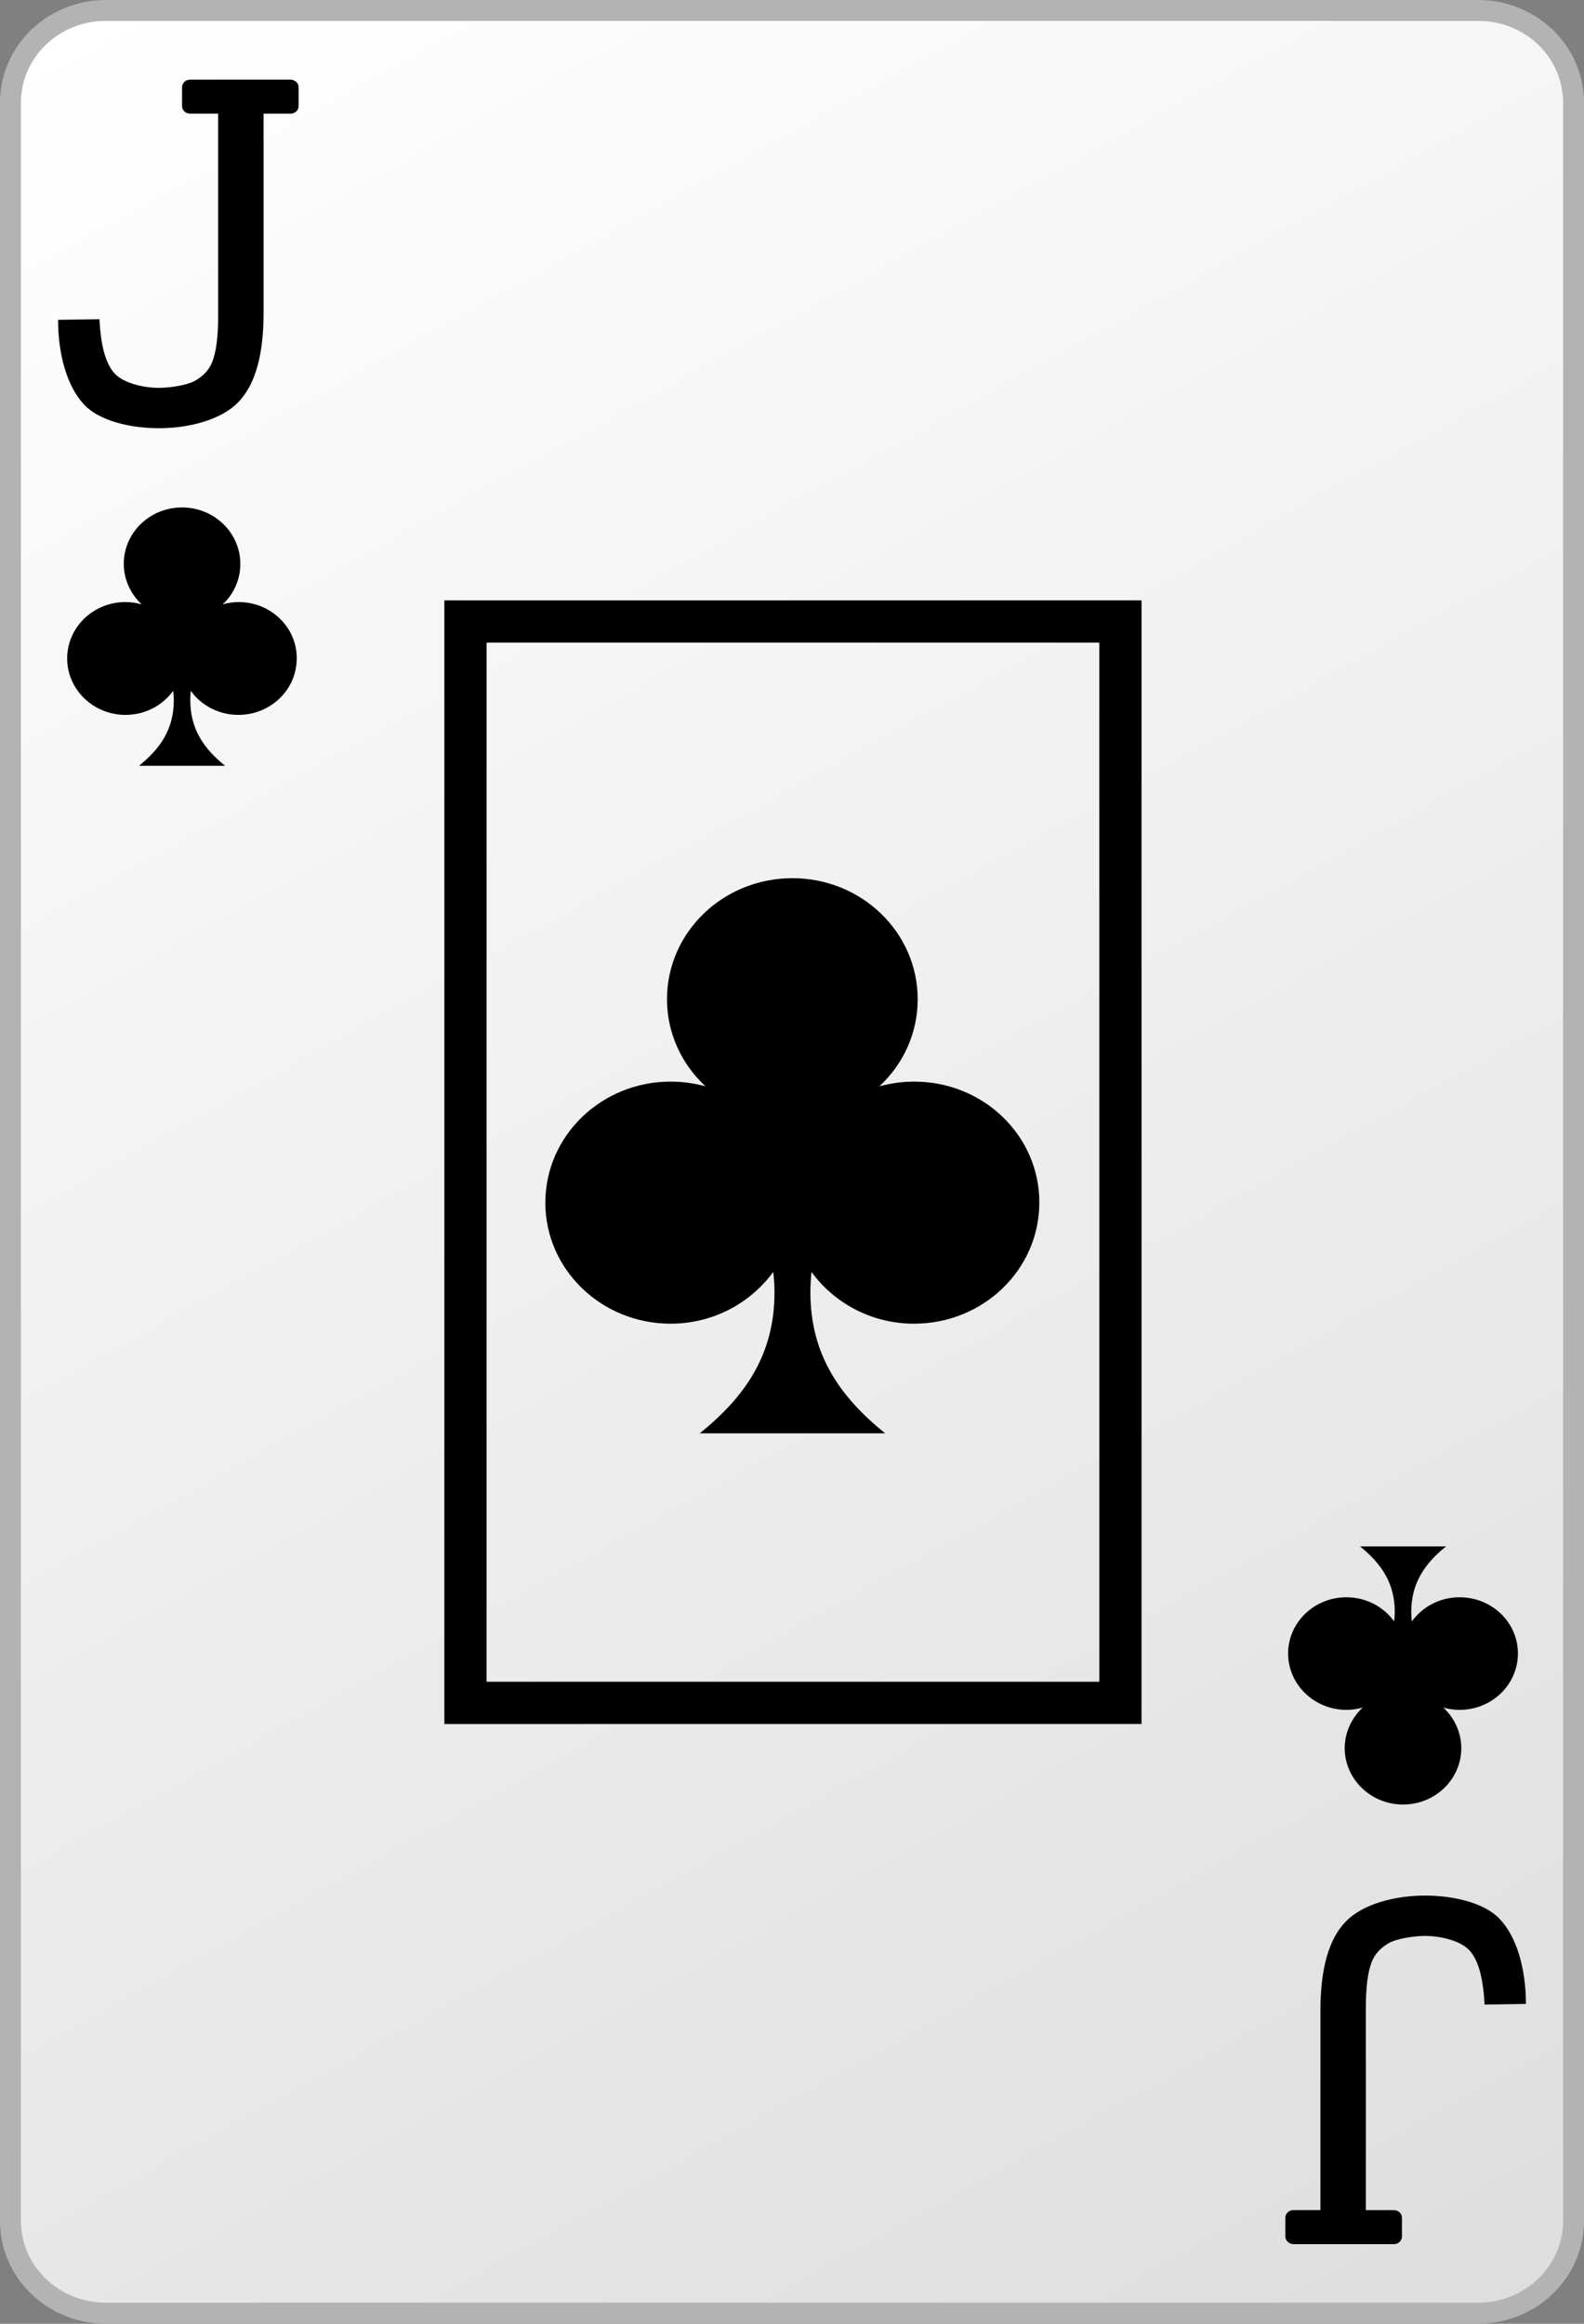 <?xml version="1.0" encoding="utf-8"?>
<!-- Generator: Adobe Illustrator 13.0.2, SVG Export Plug-In  -->
<!DOCTYPE svg PUBLIC "-//W3C//DTD SVG 1.1//EN" "http://www.w3.org/Graphics/SVG/1.1/DTD/svg11.dtd">
<svg version="1.1"
	 xmlns="http://www.w3.org/2000/svg" xmlns:xlink="http://www.w3.org/1999/xlink" xmlns:a="http://ns.adobe.com/AdobeSVGViewerExtensions/3.0/"
	 x="0px" y="0px" width="75px" height="110px" viewBox="0 0 75 110" enable-background="new 0 0 75 110" xml:space="preserve">
<rect x="0" y="0" width="75" height="110" fill="#808080" stroke="none"/>
<defs>
</defs>
<rect fill="none" width="75" height="110"/>
<linearGradient id="SVGID_1_" gradientUnits="userSpaceOnUse" x1="1554.468" y1="1657.98" x2="1616.533" y2="1546.013" gradientTransform="matrix(1 0 0 -1 -1548 1657)">
	<stop  offset="0" style="stop-color:#FFFFFF"/>
	<stop  offset="1" style="stop-color:#DEDEDF"/>
</linearGradient>
<path fill="url(#SVGID_1_)" d="M74.51,105.141c0,2.409-2.02,4.369-4.51,4.369H5c-2.49,0-4.51-1.96-4.51-4.369V4.86
	C0.49,2.45,2.51,0.5,5,0.5h65c2.49,0,4.51,1.96,4.51,4.37V105.141z"/>
<path fill="#B3B3B3" d="M5,110c-2.75-0.01-5-2.17-5-4.859l0,0V4.86C0,2.16,2.25,0.01,5,0l0,0h65c2.75,0.01,5,2.16,5,4.86l0,0v100.27
	l0,0c0,2.7-2.25,4.86-5,4.86l0,0H5V110z M0.99,4.86v100.27c0,2.12,1.78,3.87,4.01,3.87l0,0h65c2.23,0,4.01-1.75,4.01-3.87l0,0V4.86
	c0-2.13-1.779-3.87-4.01-3.87l0,0H5C2.77,0.99,0.99,2.74,0.99,4.86L0.99,4.86z"/>
<path d="M13.75,3.77H9c-0.21,0-0.38,0.16-0.38,0.36v0.89c0,0.2,0.17,0.36,0.38,0.36h1.33v9.57c0,0.97-0.09,1.7-0.28,2.18
	c-0.14,0.36-0.4,0.65-0.79,0.88c-0.39,0.23-1.23,0.35-1.74,0.35c-0.73,0-1.69-0.23-2.1-0.69C5,17.21,4.77,16.36,4.71,15.11
	l-1.96,0.03c0,1.67,0.44,3.18,1.24,4.02c0.69,0.74,2.13,1.11,3.54,1.11c1.45,0,2.96-0.41,3.75-1.23c0.8-0.82,1.2-2.22,1.2-4.22V5.38
	h1.28c0.21,0,0.38-0.16,0.38-0.36V4.13C14.14,3.93,13.96,3.77,13.75,3.77z"/>
<path d="M61.25,106.23H66c0.21,0,0.38-0.16,0.38-0.36v-0.89c0-0.2-0.17-0.36-0.38-0.36h-1.33v-9.57c0-0.97,0.09-1.7,0.28-2.18
	c0.14-0.36,0.399-0.65,0.79-0.88c0.39-0.23,1.23-0.35,1.74-0.35c0.729,0,1.689,0.229,2.1,0.689c0.42,0.46,0.65,1.311,0.71,2.561
	l1.96-0.031c0-1.67-0.439-3.18-1.24-4.02c-0.689-0.74-2.13-1.109-3.539-1.109c-1.451,0-2.961,0.41-3.75,1.229
	c-0.801,0.82-1.201,2.22-1.201,4.22v9.44H61.24c-0.211,0-0.381,0.16-0.381,0.36v0.89C60.859,106.07,61.04,106.23,61.25,106.23z"/>
<path d="M11.3,28.5c-0.27,0-0.52,0.04-0.76,0.11c0.52-0.48,0.84-1.17,0.84-1.92c0-1.47-1.24-2.67-2.76-2.67s-2.76,1.19-2.76,2.67
	c0,0.75,0.33,1.43,0.85,1.92c-0.24-0.07-0.5-0.11-0.77-0.11c-1.52,0-2.76,1.19-2.76,2.67c0,1.47,1.24,2.67,2.76,2.67
	c0.94,0,1.76-0.45,2.26-1.14c0.02,0.15,0.03,0.3,0.03,0.45c0,1.36-0.64,2.29-1.65,3.1h4.08c-1.01-0.81-1.65-1.74-1.65-3.1
	c0-0.15,0.01-0.3,0.02-0.45c0.5,0.69,1.32,1.14,2.26,1.14c1.52,0,2.76-1.19,2.76-2.67C14.06,29.69,12.82,28.5,11.3,28.5z"/>
<path d="M43.29,51.2c-0.569,0-1.12,0.08-1.649,0.22c1.119-1.04,1.81-2.5,1.81-4.12c0-3.17-2.66-5.73-5.93-5.73
	c-3.28,0-5.94,2.56-5.94,5.73c0,1.62,0.7,3.08,1.82,4.12c-0.52-0.14-1.08-0.22-1.65-0.22c-3.28,0-5.93,2.57-5.93,5.729
	c0,3.17,2.66,5.73,5.93,5.73c2.01,0,3.78-0.971,4.86-2.45c0.04,0.32,0.06,0.64,0.06,0.97c0,2.93-1.38,4.93-3.54,6.67h8.78
	c-2.16-1.74-3.54-3.75-3.54-6.67c0-0.33,0.021-0.649,0.05-0.97c1.08,1.479,2.85,2.45,4.859,2.45c3.281,0,5.931-2.57,5.931-5.73
	C49.221,53.77,46.57,51.2,43.29,51.2z"/>
<path d="M63.75,80.939c0.27,0,0.52-0.039,0.77-0.109C64,81.32,63.67,82,63.67,82.75c0,1.47,1.24,2.67,2.76,2.67
	c1.521,0,2.76-1.189,2.76-2.67c0-0.75-0.33-1.43-0.85-1.92c0.24,0.07,0.5,0.109,0.77,0.109c1.521,0,2.761-1.189,2.761-2.67
	c0-1.479-1.24-2.66-2.761-2.66c-0.939,0-1.76,0.451-2.26,1.141c-0.02-0.15-0.029-0.3-0.029-0.45c0-1.36,0.64-2.29,1.65-3.1h-4.08
	c1.01,0.81,1.649,1.739,1.649,3.1c0,0.15-0.011,0.3-0.03,0.45c-0.5-0.689-1.32-1.141-2.26-1.141c-1.52,0-2.76,1.19-2.76,2.66
	C60.99,79.74,62.23,80.939,63.75,80.939z"/>
<path d="M54.05,28.42v53.189H21.04V28.42H54.05z M52.05,30.42H23.04v49.189h29.01V30.42z"/>
</svg>
